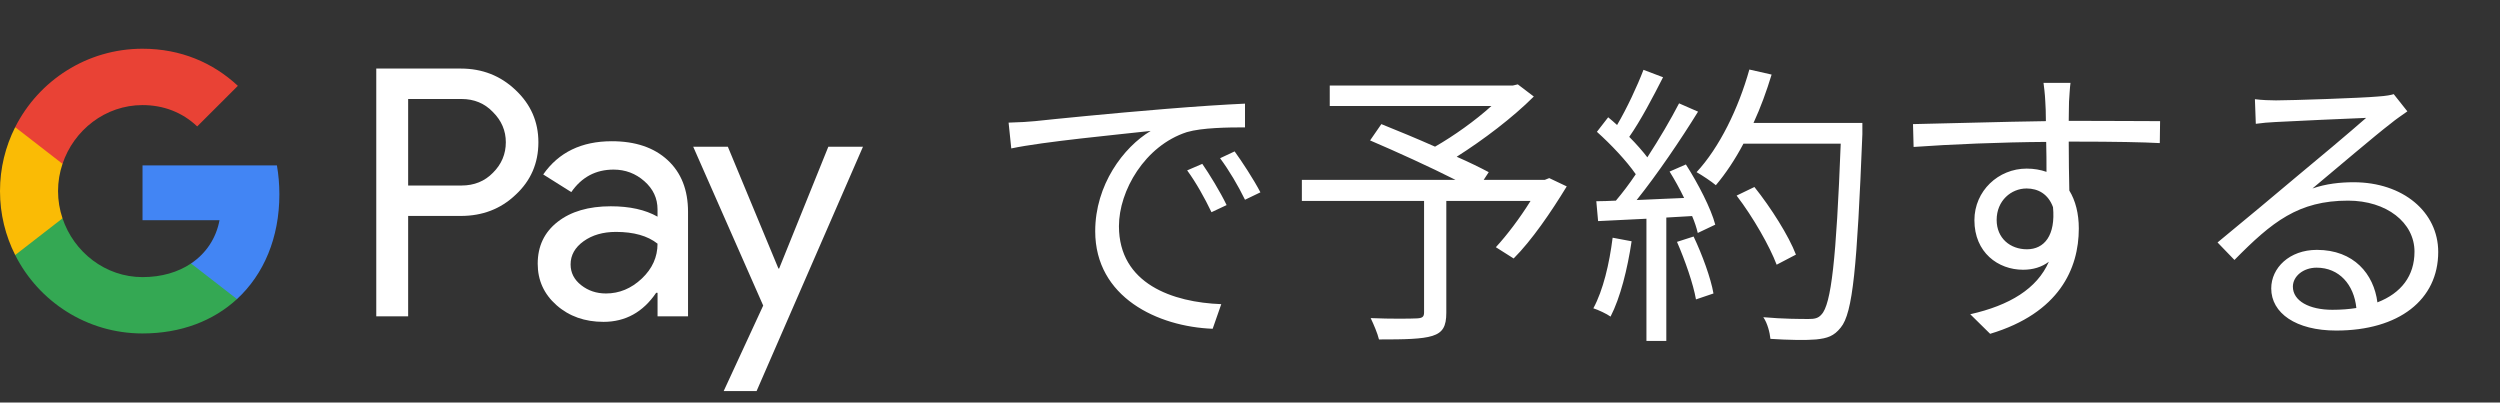 <svg width="236" height="38" viewBox="0 0 236 38" fill="none" xmlns="http://www.w3.org/2000/svg">
<rect x="0" y="0" width="236" height="38" fill="#333333" stroke="none"/>
<g id="ja_book_with_Dark">
<g id="GPay Logo (Dark)">
<g id="GPay">
<g id="Pay">
<path id="Fill 1" fill-rule="evenodd" clip-rule="evenodd" d="M38.529 9.347V17.513H43.565C44.764 17.513 45.757 17.11 46.541 16.303C47.347 15.499 47.75 14.539 47.75 13.429C47.75 12.341 47.347 11.392 46.541 10.586C45.757 9.759 44.764 9.345 43.565 9.345H38.529V9.347ZM38.529 20.387V29.86H35.52V6.472H43.499C45.527 6.472 47.248 7.148 48.666 8.497C50.105 9.847 50.824 11.491 50.824 13.429C50.824 15.411 50.105 17.067 48.666 18.394C47.27 19.723 45.547 20.385 43.499 20.385H38.529V20.387Z" fill="white"/>
<path id="Fill 3" fill-rule="evenodd" clip-rule="evenodd" d="M53.864 24.96C53.864 25.744 54.197 26.398 54.862 26.92C55.527 27.443 56.306 27.704 57.2 27.704C58.465 27.704 59.591 27.235 60.584 26.3C61.576 25.363 62.071 24.264 62.071 23.002C61.133 22.261 59.825 21.892 58.147 21.892C56.925 21.892 55.907 22.187 55.09 22.774C54.273 23.362 53.864 24.089 53.864 24.96ZM57.756 13.332C59.98 13.332 61.735 13.925 63.022 15.112C64.308 16.299 64.95 17.927 64.95 19.995V29.86H62.073V27.639H61.942C60.699 29.468 59.042 30.383 56.972 30.383C55.206 30.383 53.728 29.86 52.541 28.815C51.353 27.769 50.759 26.463 50.759 24.895C50.759 23.239 51.385 21.923 52.638 20.943C53.892 19.963 55.565 19.473 57.658 19.473C59.444 19.473 60.916 19.799 62.071 20.453V19.766C62.071 18.72 61.656 17.834 60.828 17.104C59.999 16.374 59.031 16.01 57.919 16.01C56.239 16.01 54.911 16.718 53.93 18.134L51.28 16.468C52.741 14.377 54.899 13.332 57.756 13.332Z" fill="white"/>
<path id="Fill 5" fill-rule="evenodd" clip-rule="evenodd" d="M81.463 13.854L71.423 36.915H68.317L72.046 28.846L65.44 13.854H68.71L73.484 25.352H73.549L78.193 13.854H81.463Z" fill="white"/>
</g>
<g id="G">
<path id="Fill 8" fill-rule="evenodd" clip-rule="evenodd" d="M26.373 18.345C26.373 17.399 26.293 16.486 26.141 15.613H13.454V20.788H20.721C20.408 22.476 19.465 23.911 18.034 24.872V28.234H22.37C24.91 25.893 26.373 22.435 26.373 18.345Z" fill="#4285F4"/>
<path id="Fill 10" fill-rule="evenodd" clip-rule="evenodd" d="M13.454 31.478C17.084 31.478 20.141 30.287 22.37 28.234L18.034 24.872C16.826 25.684 15.272 26.159 13.454 26.159C9.944 26.159 6.966 23.796 5.901 20.611H1.433V24.074C3.647 28.464 8.197 31.478 13.454 31.478Z" fill="#34A853"/>
<path id="Fill 12" fill-rule="evenodd" clip-rule="evenodd" d="M5.901 20.611C5.628 19.799 5.479 18.933 5.479 18.039C5.479 17.145 5.628 16.279 5.901 15.467V12.005H1.433C0.518 13.819 0 15.868 0 18.039C0 20.21 0.518 22.259 1.433 24.074L5.901 20.611Z" fill="#FABB05"/>
<path id="Fill 14" fill-rule="evenodd" clip-rule="evenodd" d="M13.454 9.92C15.436 9.92 17.213 10.601 18.615 11.935V11.937L22.454 8.102C20.123 5.933 17.082 4.6 13.454 4.6C8.197 4.6 3.647 7.614 1.433 12.005L5.901 15.467C6.966 12.283 9.944 9.92 13.454 9.92Z" fill="#E94235"/>
</g>
</g>
</g>
<path id="Text" d="M95.212 11.576L95.464 14.012C98.488 13.368 105.628 12.696 108.624 12.36C106.048 13.9 103.388 17.456 103.388 21.824C103.388 28.068 109.296 30.84 114.476 31.036L115.288 28.712C110.724 28.544 105.628 26.808 105.628 21.348C105.628 18.016 108.064 13.76 112.04 12.472C113.468 12.052 115.932 12.024 117.528 12.024V9.784C115.652 9.868 113.02 10.036 109.968 10.288C104.816 10.708 99.524 11.24 97.704 11.436C97.172 11.492 96.276 11.548 95.212 11.576ZM113.496 15.468L112.068 16.084C112.908 17.232 113.72 18.688 114.364 20.032L115.792 19.36C115.204 18.128 114.14 16.392 113.496 15.468ZM116.548 14.292L115.176 14.936C116.044 16.112 116.856 17.484 117.528 18.856L118.984 18.156C118.34 16.924 117.22 15.216 116.548 14.292ZM146.248 16.812L145.828 16.98H140.06L140.536 16.252C139.752 15.832 138.66 15.3 137.512 14.796C140.032 13.2 142.804 11.1 144.792 9.112L143.28 7.964L142.804 8.076H125.528V10.008H140.788C139.276 11.38 137.232 12.836 135.468 13.844C133.76 13.088 131.94 12.332 130.4 11.716L129.336 13.256C131.828 14.32 135.02 15.776 137.4 16.98H122.896V18.968H134.432V29.496C134.432 29.916 134.264 30.028 133.76 30.056C133.2 30.084 131.324 30.112 129.392 30.028C129.672 30.616 130.036 31.456 130.176 32.044C132.612 32.044 134.236 32.016 135.216 31.708C136.196 31.4 136.532 30.812 136.532 29.524V18.968H144.484C143.476 20.592 142.244 22.216 141.208 23.336L142.888 24.4C144.596 22.692 146.416 20.032 147.9 17.596L146.248 16.812ZM152.232 22.44C151.924 24.904 151.336 27.396 150.412 29.104C150.86 29.244 151.7 29.636 152.036 29.888C152.96 28.096 153.632 25.408 154.024 22.776L152.232 22.44ZM158.308 22.832C159.064 24.568 159.848 26.808 160.1 28.264L161.752 27.704C161.5 26.248 160.688 24.036 159.876 22.328L158.308 22.832ZM157.608 16.196C158.084 16.952 158.56 17.82 158.98 18.688C157.44 18.744 155.9 18.828 154.5 18.884C156.432 16.476 158.672 13.172 160.296 10.54L158.504 9.756C157.72 11.268 156.656 13.088 155.508 14.852C155.06 14.264 154.472 13.592 153.8 12.92C154.864 11.408 156.04 9.168 156.992 7.292L155.144 6.592C154.556 8.132 153.576 10.232 152.652 11.8C152.372 11.548 152.092 11.296 151.812 11.072L150.748 12.444C152.064 13.62 153.548 15.188 154.416 16.448C153.8 17.372 153.156 18.212 152.54 18.94C151.896 18.968 151.252 18.996 150.692 18.996L150.86 20.872L155.424 20.648V32.184H157.3V20.536L159.736 20.396C159.988 20.984 160.156 21.516 160.268 21.992L161.92 21.208C161.528 19.696 160.296 17.316 159.148 15.524L157.608 16.196ZM175.808 11.604H165.532C166.204 10.148 166.764 8.608 167.24 7.04L165.14 6.564C164.104 10.26 162.312 13.928 160.156 16.252C160.66 16.532 161.584 17.148 161.976 17.484C162.9 16.392 163.796 15.048 164.58 13.564H173.764C173.344 24.484 172.868 28.74 171.944 29.692C171.636 30.056 171.272 30.112 170.74 30.112C170.04 30.112 168.332 30.112 166.456 29.944C166.848 30.504 167.072 31.4 167.128 31.988C168.808 32.1 170.516 32.128 171.44 32.044C172.504 31.932 173.12 31.736 173.764 30.924C174.912 29.552 175.304 25.212 175.808 12.668V11.604ZM169.536 24.036C168.864 22.272 167.184 19.612 165.616 17.652L163.936 18.464C165.504 20.508 167.072 23.28 167.716 24.988L169.536 24.036ZM195.456 7.824H192.908C192.936 8.048 193.048 8.86 193.076 9.588C193.104 9.98 193.132 10.652 193.132 11.436C188.96 11.492 183.696 11.66 180.588 11.716L180.644 13.872C184.144 13.62 188.904 13.424 193.16 13.396C193.188 14.376 193.188 15.384 193.188 16.224C192.628 16.028 192.012 15.916 191.312 15.916C188.652 15.916 186.384 18.016 186.384 20.788C186.384 23.84 188.624 25.464 190.976 25.464C191.928 25.464 192.74 25.212 193.412 24.708C192.292 27.256 189.716 28.824 185.992 29.664L187.868 31.512C194.392 29.552 196.24 25.352 196.24 21.572C196.24 20.172 195.932 18.94 195.344 17.988C195.316 16.7 195.288 14.964 195.288 13.368C195.428 13.368 195.54 13.368 195.68 13.368C199.768 13.368 202.316 13.424 203.884 13.508L203.912 11.436C202.568 11.436 199.124 11.408 195.708 11.408C195.568 11.408 195.428 11.408 195.288 11.408C195.288 10.652 195.316 10.008 195.316 9.588C195.344 9.224 195.4 8.132 195.456 7.824ZM188.484 20.76C188.484 18.94 189.856 17.792 191.312 17.792C192.404 17.792 193.356 18.324 193.804 19.556C194.056 22.216 192.992 23.532 191.34 23.532C189.772 23.532 188.484 22.496 188.484 20.76ZM216.448 27.06C216.448 26.08 217.428 25.268 218.688 25.268C220.816 25.268 222.216 26.864 222.44 29.076C221.74 29.188 220.984 29.244 220.172 29.244C217.988 29.244 216.448 28.404 216.448 27.06ZM212.864 9.364L212.948 11.688C213.536 11.604 214.18 11.548 214.796 11.52C216.28 11.436 221.88 11.184 223.364 11.128C221.936 12.388 218.436 15.328 216.868 16.616C215.244 17.988 211.66 20.984 209.336 22.888L210.932 24.54C214.488 20.928 216.98 18.94 221.656 18.94C225.296 18.94 227.928 21.012 227.928 23.756C227.928 26.052 226.668 27.676 224.428 28.544C224.092 25.884 222.216 23.588 218.716 23.588C216.112 23.588 214.404 25.296 214.404 27.228C214.404 29.552 216.728 31.204 220.536 31.204C226.472 31.204 230.168 28.292 230.168 23.784C230.168 20.004 226.836 17.204 222.188 17.204C220.928 17.204 219.584 17.344 218.296 17.792C220.48 15.972 224.288 12.724 225.688 11.66C226.192 11.24 226.752 10.876 227.256 10.512L225.968 8.888C225.688 8.972 225.296 9.056 224.456 9.112C222.972 9.252 216.308 9.476 214.852 9.476C214.292 9.476 213.508 9.448 212.864 9.364Z" fill="white"/>
</g>
</svg>
